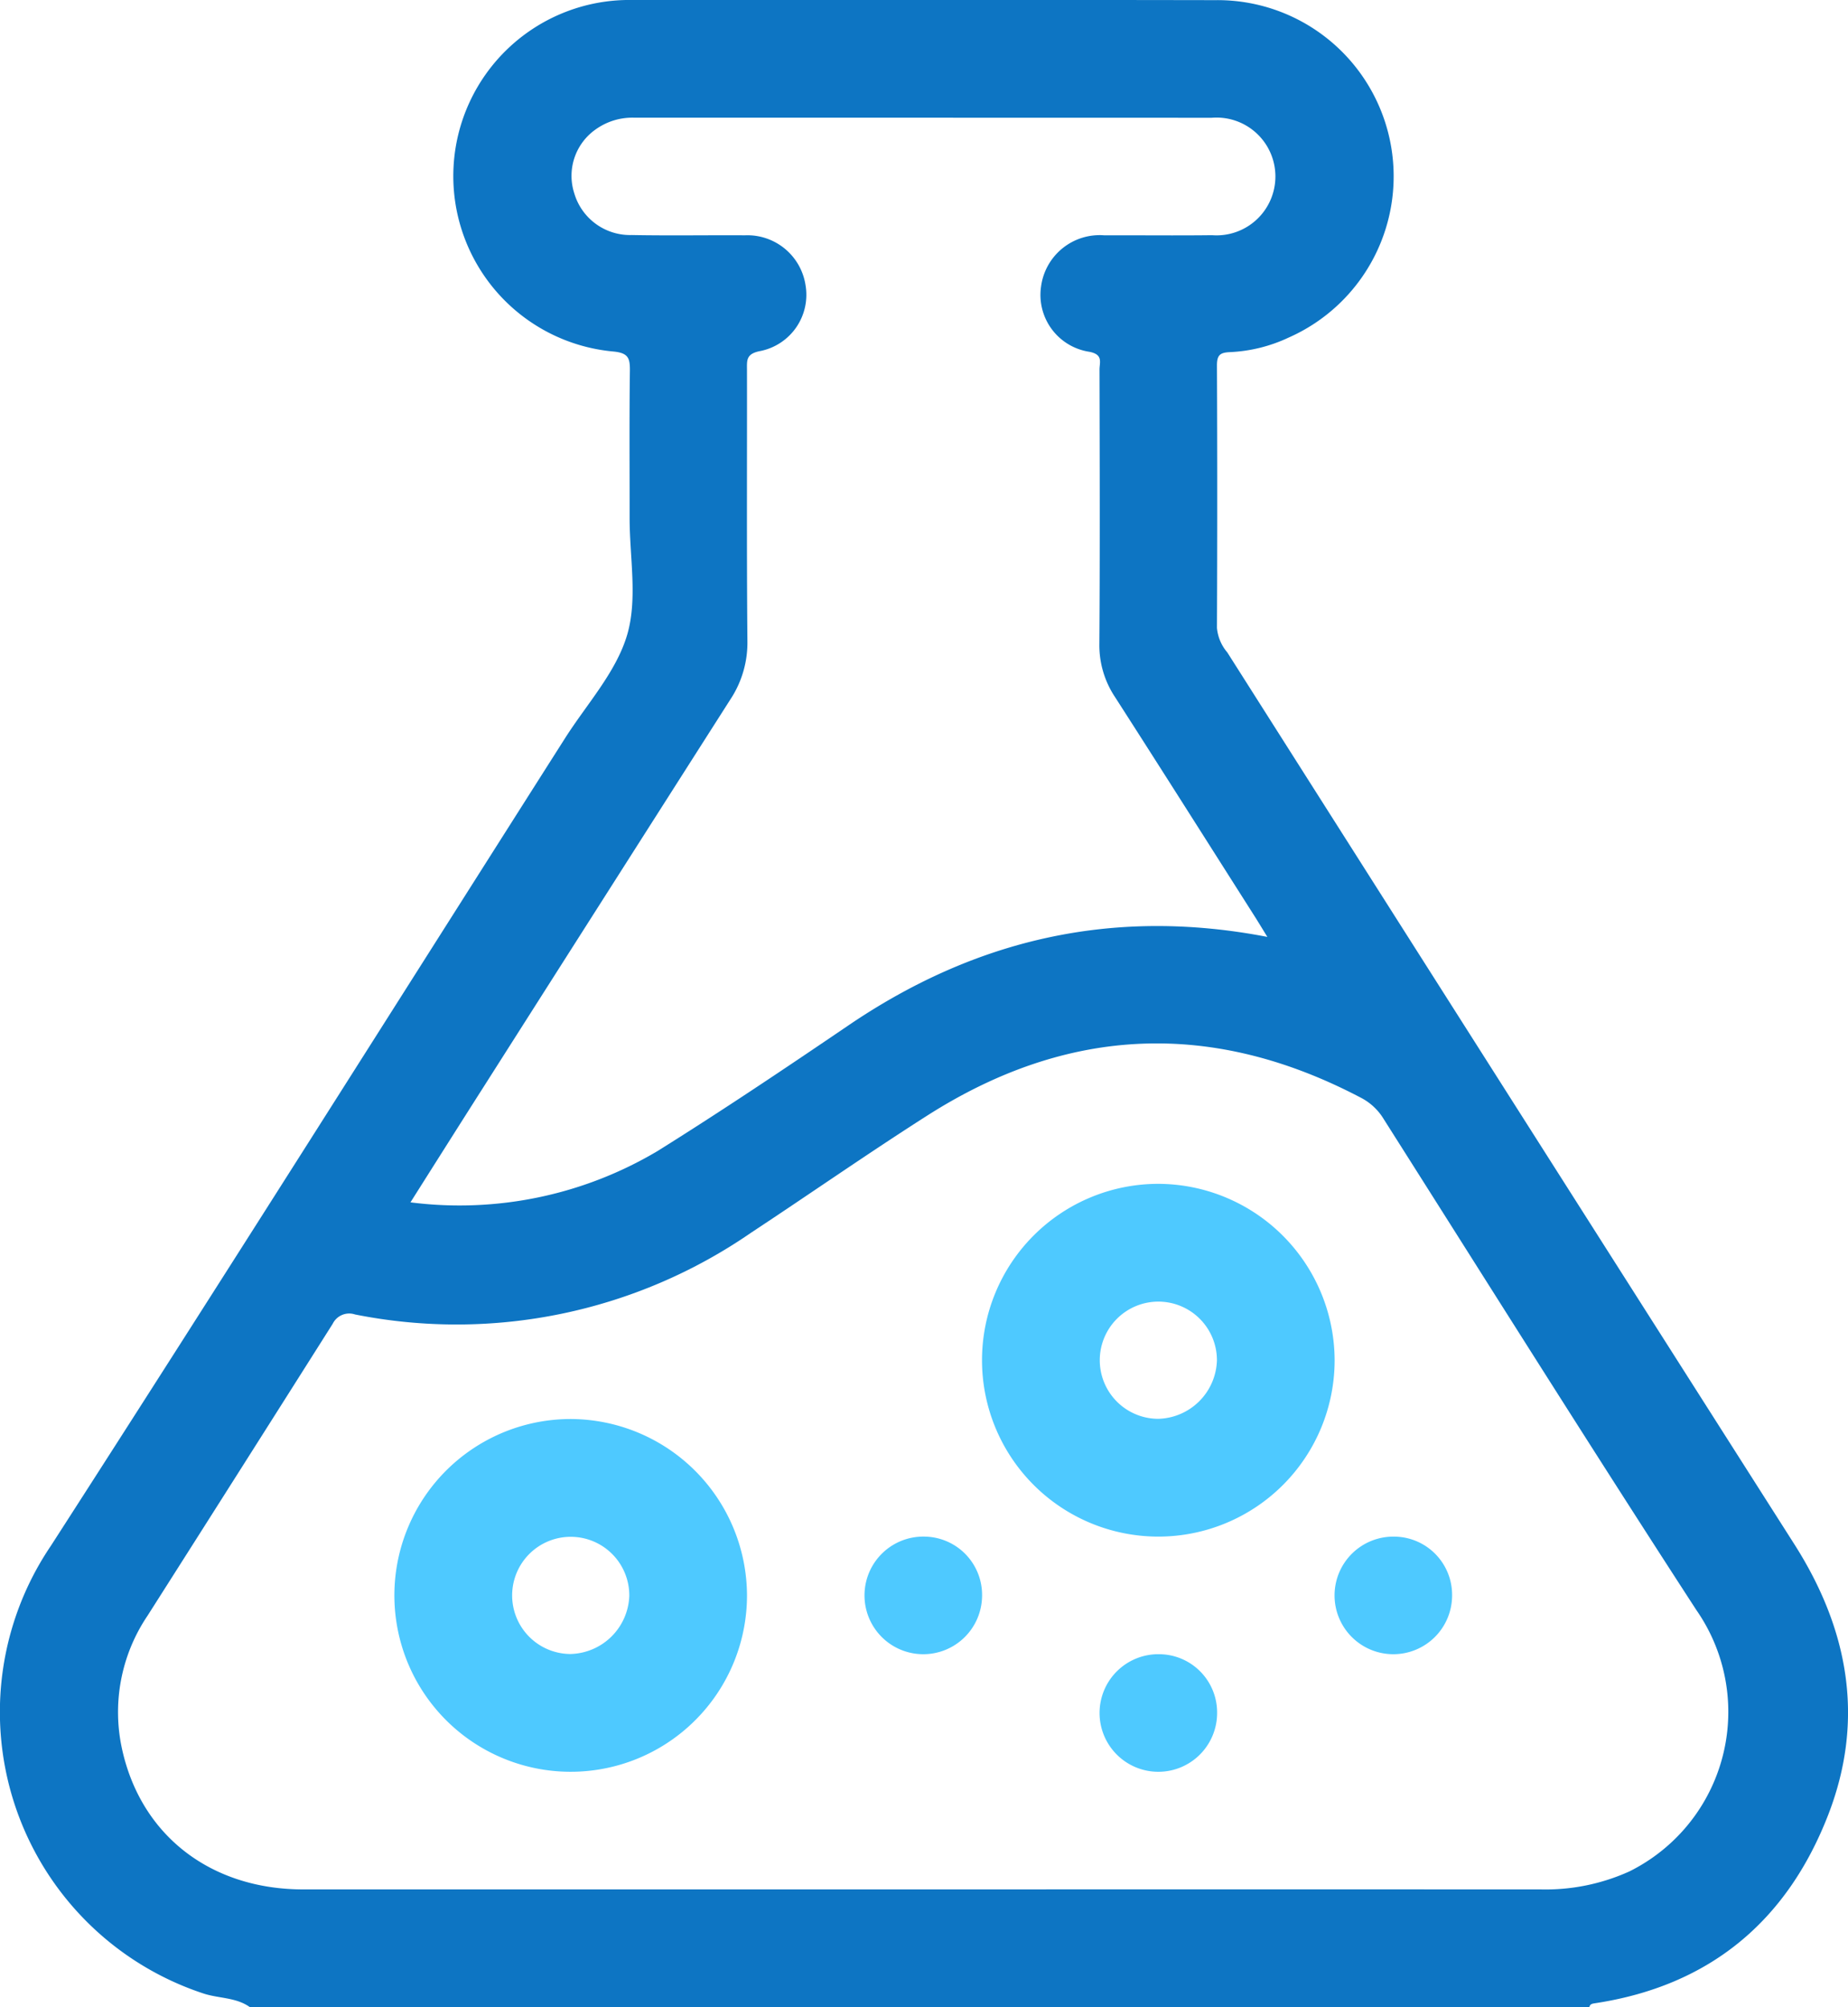 <svg xmlns="http://www.w3.org/2000/svg" width="130.677" height="141.862" viewBox="0 0 130.677 141.862">
  <g id="testing" transform="translate(-1603.85 -480.663)">
    <path id="Path_9941" data-name="Path 9941" d="M1730.734,589.818q-20.072-31.507-40.1-63.042a3.1,3.1,0,0,1-.731-1.732q.039-9.28,0-18.561c0-.752.252-.9.928-.93a10.873,10.873,0,0,0,4.126-1.021,12.457,12.457,0,0,0-5.179-23.859q-20.634-.034-41.267-.011a12.45,12.45,0,0,0-1.315,24.845c1.112.1,1.206.488,1.195,1.4-.045,3.462-.016,6.926-.019,10.388,0,2.77.578,5.715-.18,8.261-.784,2.632-2.858,4.884-4.387,7.289-12.106,19.034-24.139,38.114-36.354,57.077a20.947,20.947,0,0,0,10.831,31.664c1.069.338,2.258.26,3.223.939h94.735c.052-.22.22-.237.41-.266,8.105-1.232,13.58-5.813,16.495-13.361C1735.734,602.174,1734.555,595.816,1730.734,589.818Zm-92.9-31.994q8.821-13.863,17.659-27.717a7.274,7.274,0,0,0,1.208-4.152c-.057-6.37-.02-12.741-.03-19.111,0-.7-.09-1.175.949-1.37a4.051,4.051,0,0,0,3.193-4.644,4.158,4.158,0,0,0-4.274-3.535c-2.677-.015-5.354.031-8.03-.019a4.114,4.114,0,0,1-4.05-2.947,4.007,4.007,0,0,1,1.511-4.518,4.459,4.459,0,0,1,2.722-.83q20.422,0,40.845.006a4.163,4.163,0,1,1,.017,8.3c-2.538.031-5.077,0-7.615.009a4.182,4.182,0,0,0-4.473,3.619,4.067,4.067,0,0,0,3.414,4.614c1,.192.717.753.719,1.263.015,6.463.034,12.926-.01,19.388a6.605,6.605,0,0,0,1.112,3.761c3.309,5.15,6.582,10.322,9.867,15.488.27.424.529.856.9,1.458-10.928-2.109-20.674.176-29.627,6.257-4.456,3.026-8.932,6.03-13.5,8.883a27.4,27.4,0,0,1-17.466,3.623C1634.544,563.011,1636.184,560.415,1637.833,557.824Zm81.242,55.115a14.387,14.387,0,0,1-6.3,1.276q-21.8-.006-43.61,0-21.944,0-43.887,0c-6.5-.006-11.419-3.781-12.782-9.846a12.171,12.171,0,0,1,1.785-9.5q6.56-10.309,13.094-20.635a1.3,1.3,0,0,1,1.58-.659,36.68,36.68,0,0,0,28.027-5.794c4.152-2.738,8.233-5.584,12.425-8.258q14.967-9.548,30.718-1.245a4.057,4.057,0,0,1,1.569,1.485c7.347,11.581,14.638,23.2,22.106,34.7A12.591,12.591,0,0,1,1719.075,612.939Z" fill="#0d75c3"/>
    <path id="Path_9942" data-name="Path 9942" d="M1816.412,721.777a12.467,12.467,0,1,0,12.472,12.493A12.507,12.507,0,0,0,1816.412,721.777Zm-.006,16.609a4.142,4.142,0,1,1,4.155-4.128A4.26,4.26,0,0,1,1816.406,738.386Z" transform="translate(-130.659 -157.435)" fill="#4ec9ff"/>
    <path id="Path_9943" data-name="Path 9943" d="M1696.8,769.677a12.467,12.467,0,1,0,12.358,12.469A12.509,12.509,0,0,0,1696.8,769.677Zm-.143,16.609a4.142,4.142,0,1,1,4.178-4.1A4.265,4.265,0,0,1,1696.66,786.286Z" transform="translate(-52.486 -188.711)" fill="#4ec9ff"/>
    <path id="Path_9944" data-name="Path 9944" d="M1784.278,793.625a4.157,4.157,0,1,0,4.041,4.2A4.121,4.121,0,0,0,1784.278,793.625Z" transform="translate(-115.024 -204.348)" fill="#4ec9ff"/>
    <path id="Path_9945" data-name="Path 9945" d="M1880,793.627a4.156,4.156,0,1,0,4.095,4.145A4.117,4.117,0,0,0,1880,793.627Z" transform="translate(-177.563 -204.349)" fill="#4ec9ff"/>
    <path id="Path_9946" data-name="Path 9946" d="M1832.128,817.576a4.156,4.156,0,1,0,4.081,4.159A4.118,4.118,0,0,0,1832.128,817.576Z" transform="translate(-146.294 -219.987)" fill="#4ec9ff"/>
  </g>
</svg>
